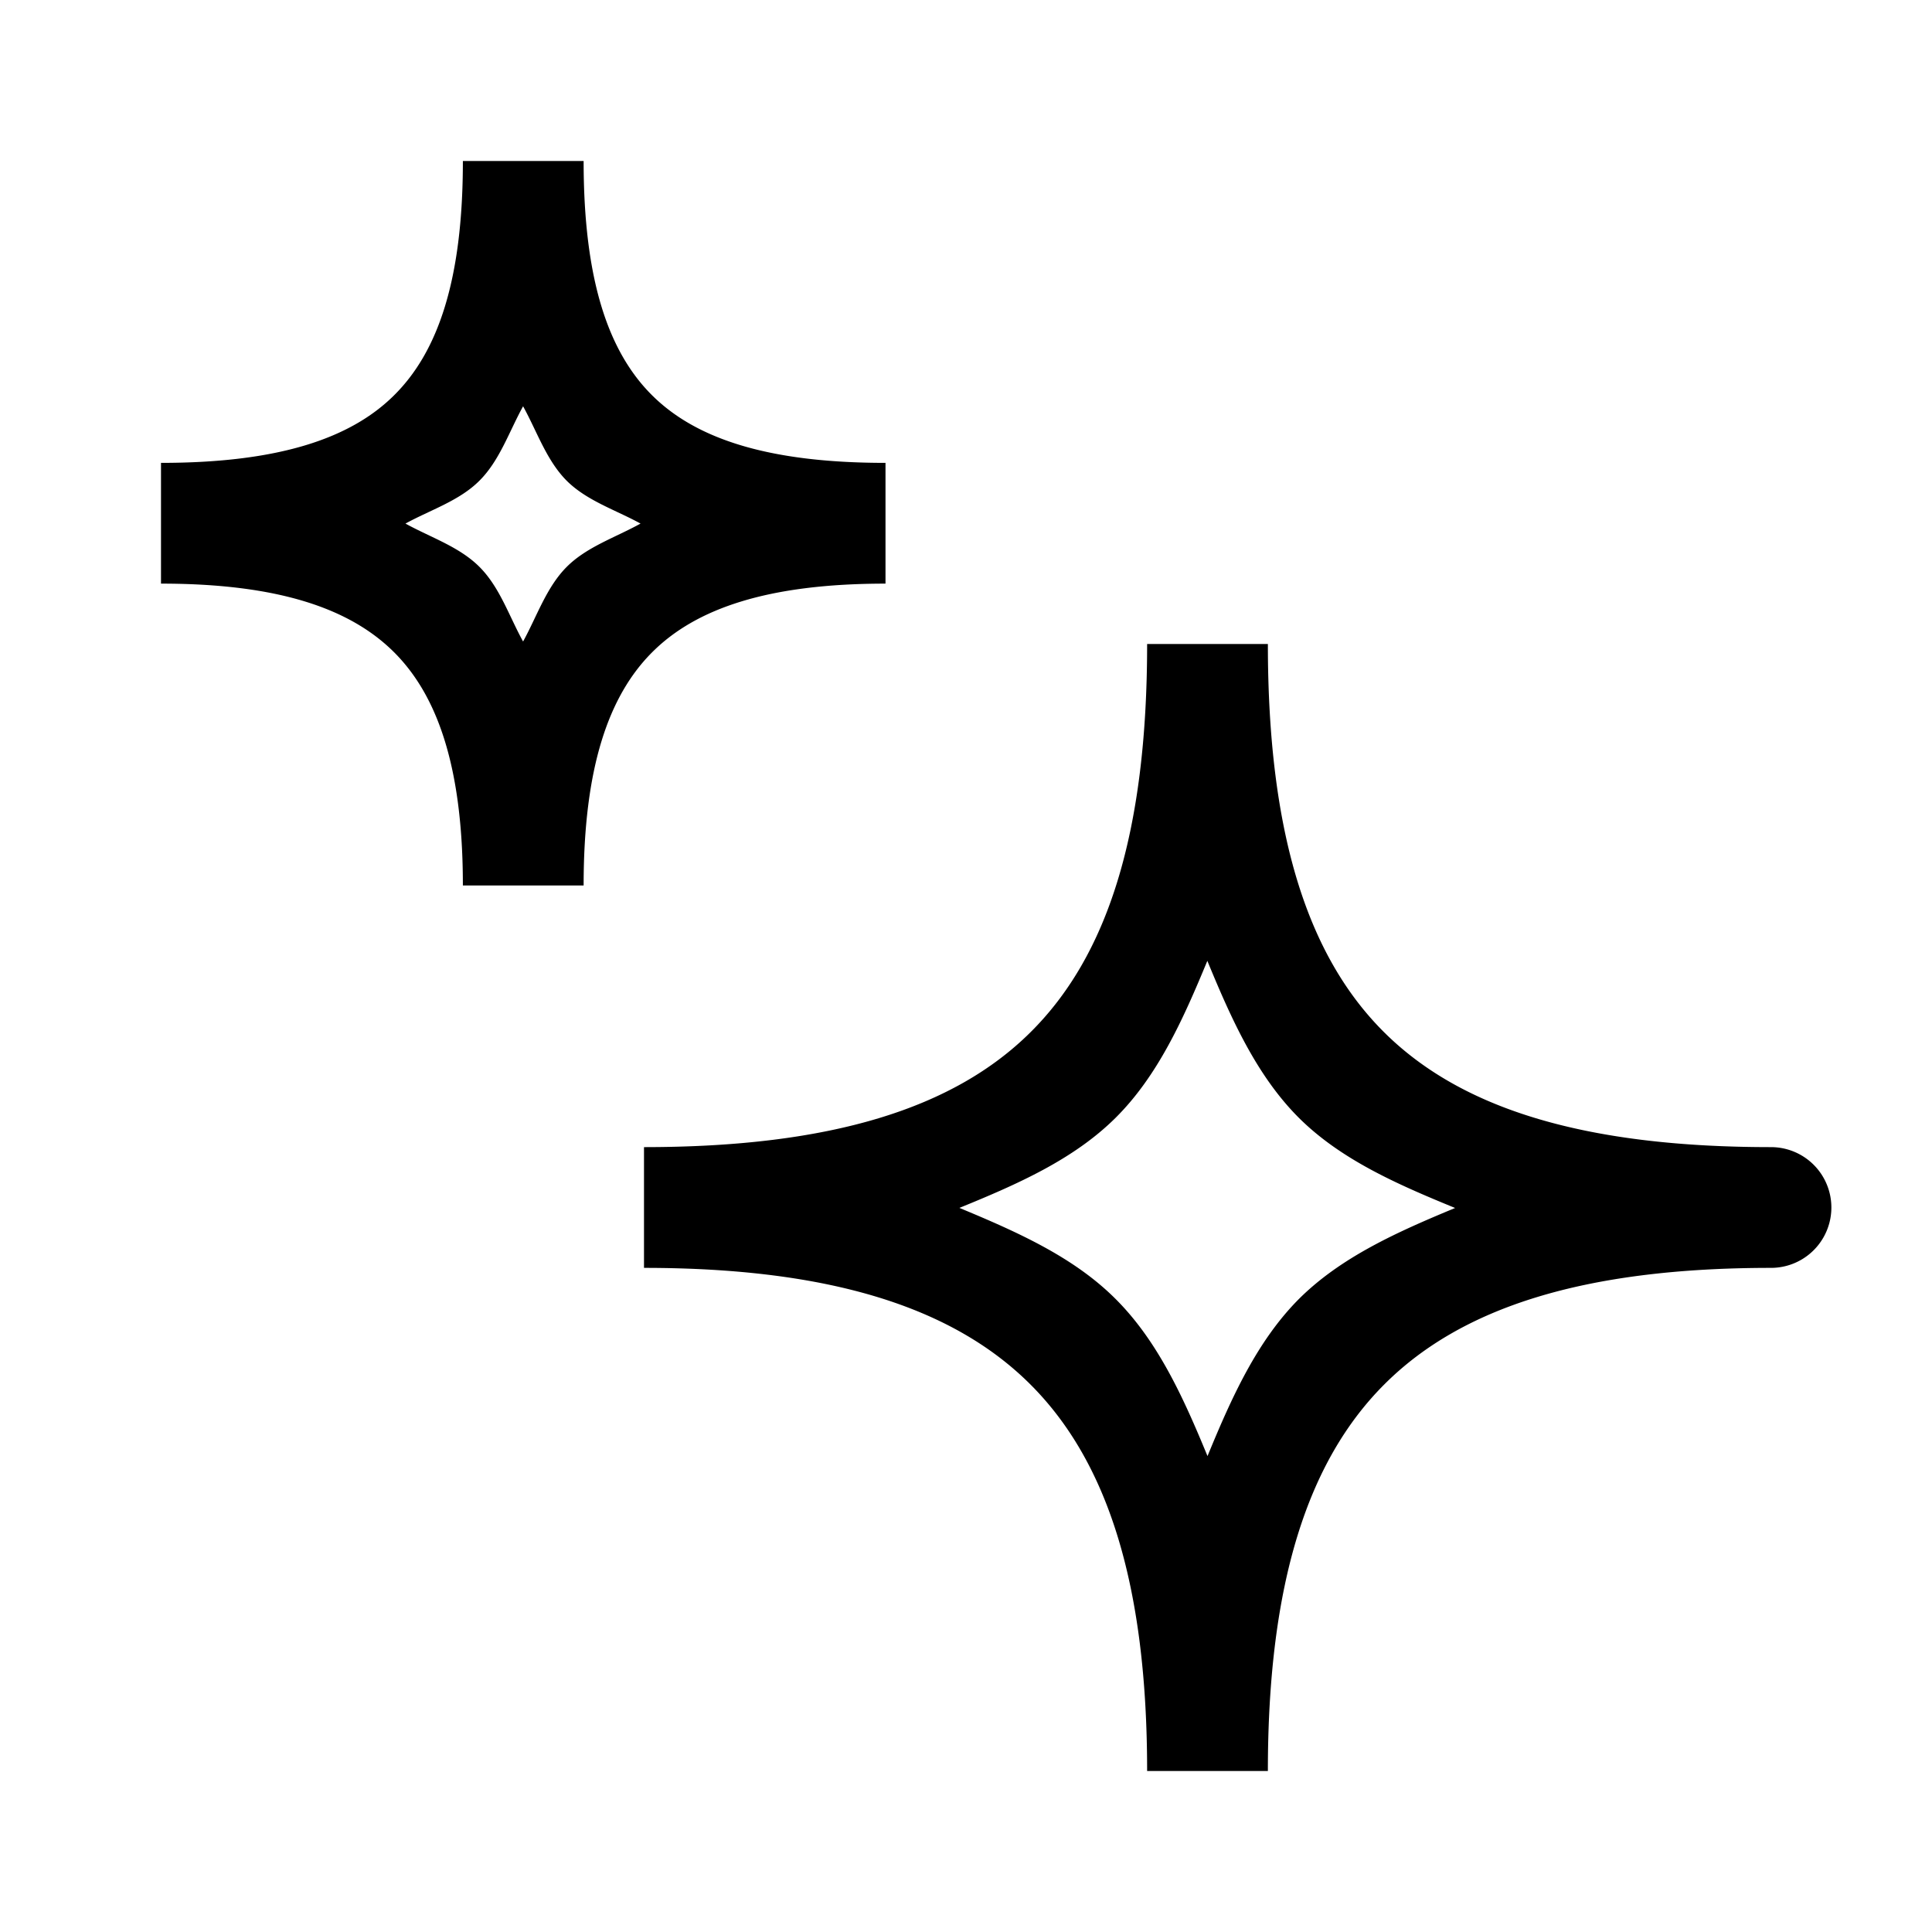 <svg xmlns="http://www.w3.org/2000/svg" width="24" height="24" viewBox="0 0 24 24"><path d="M5.75 2c0 1.483-.312 2.373-.854 2.91-.54.537-1.434.84-2.896.84v1.5c1.459 0 2.35.309 2.895.852.543.542.855 1.435.855 2.898h1.5c0-1.464.31-2.356.852-2.898S9.536 7.25 11 7.25v-1.5c-1.467 0-2.36-.303-2.9-.84S7.25 3.484 7.25 2zm.748 3.047c.174.315.292.676.545.928.25.247.604.359.914.529-.31.172-.667.288-.916.537-.252.252-.37.613-.543.928-.174-.315-.29-.676-.543-.928-.25-.25-.607-.365-.918-.537.31-.17.667-.282.916-.53.253-.25.371-.612.545-.927zM14.25 8c0 2.367-.5 3.883-1.45 4.824-.948.941-2.468 1.426-4.8 1.426v1.5c2.33 0 3.848.498 4.799 1.447S14.25 19.664 14.25 22h1.5c0-2.337.498-3.854 1.447-4.803S19.663 15.75 22 15.75a.75.75 0 0 0 0-1.5c-2.34 0-3.858-.485-4.805-1.426-.946-.94-1.445-2.456-1.445-4.824zm.748 3.936c.298.724.615 1.43 1.14 1.953.522.518 1.222.824 1.938 1.117-.717.297-1.418.61-1.94 1.13-.523.525-.839 1.23-1.136 1.952-.298-.724-.617-1.429-1.143-1.953-.521-.521-1.222-.832-1.939-1.13.716-.292 1.415-.599 1.937-1.116.527-.522.844-1.229 1.143-1.953z"/></svg>
